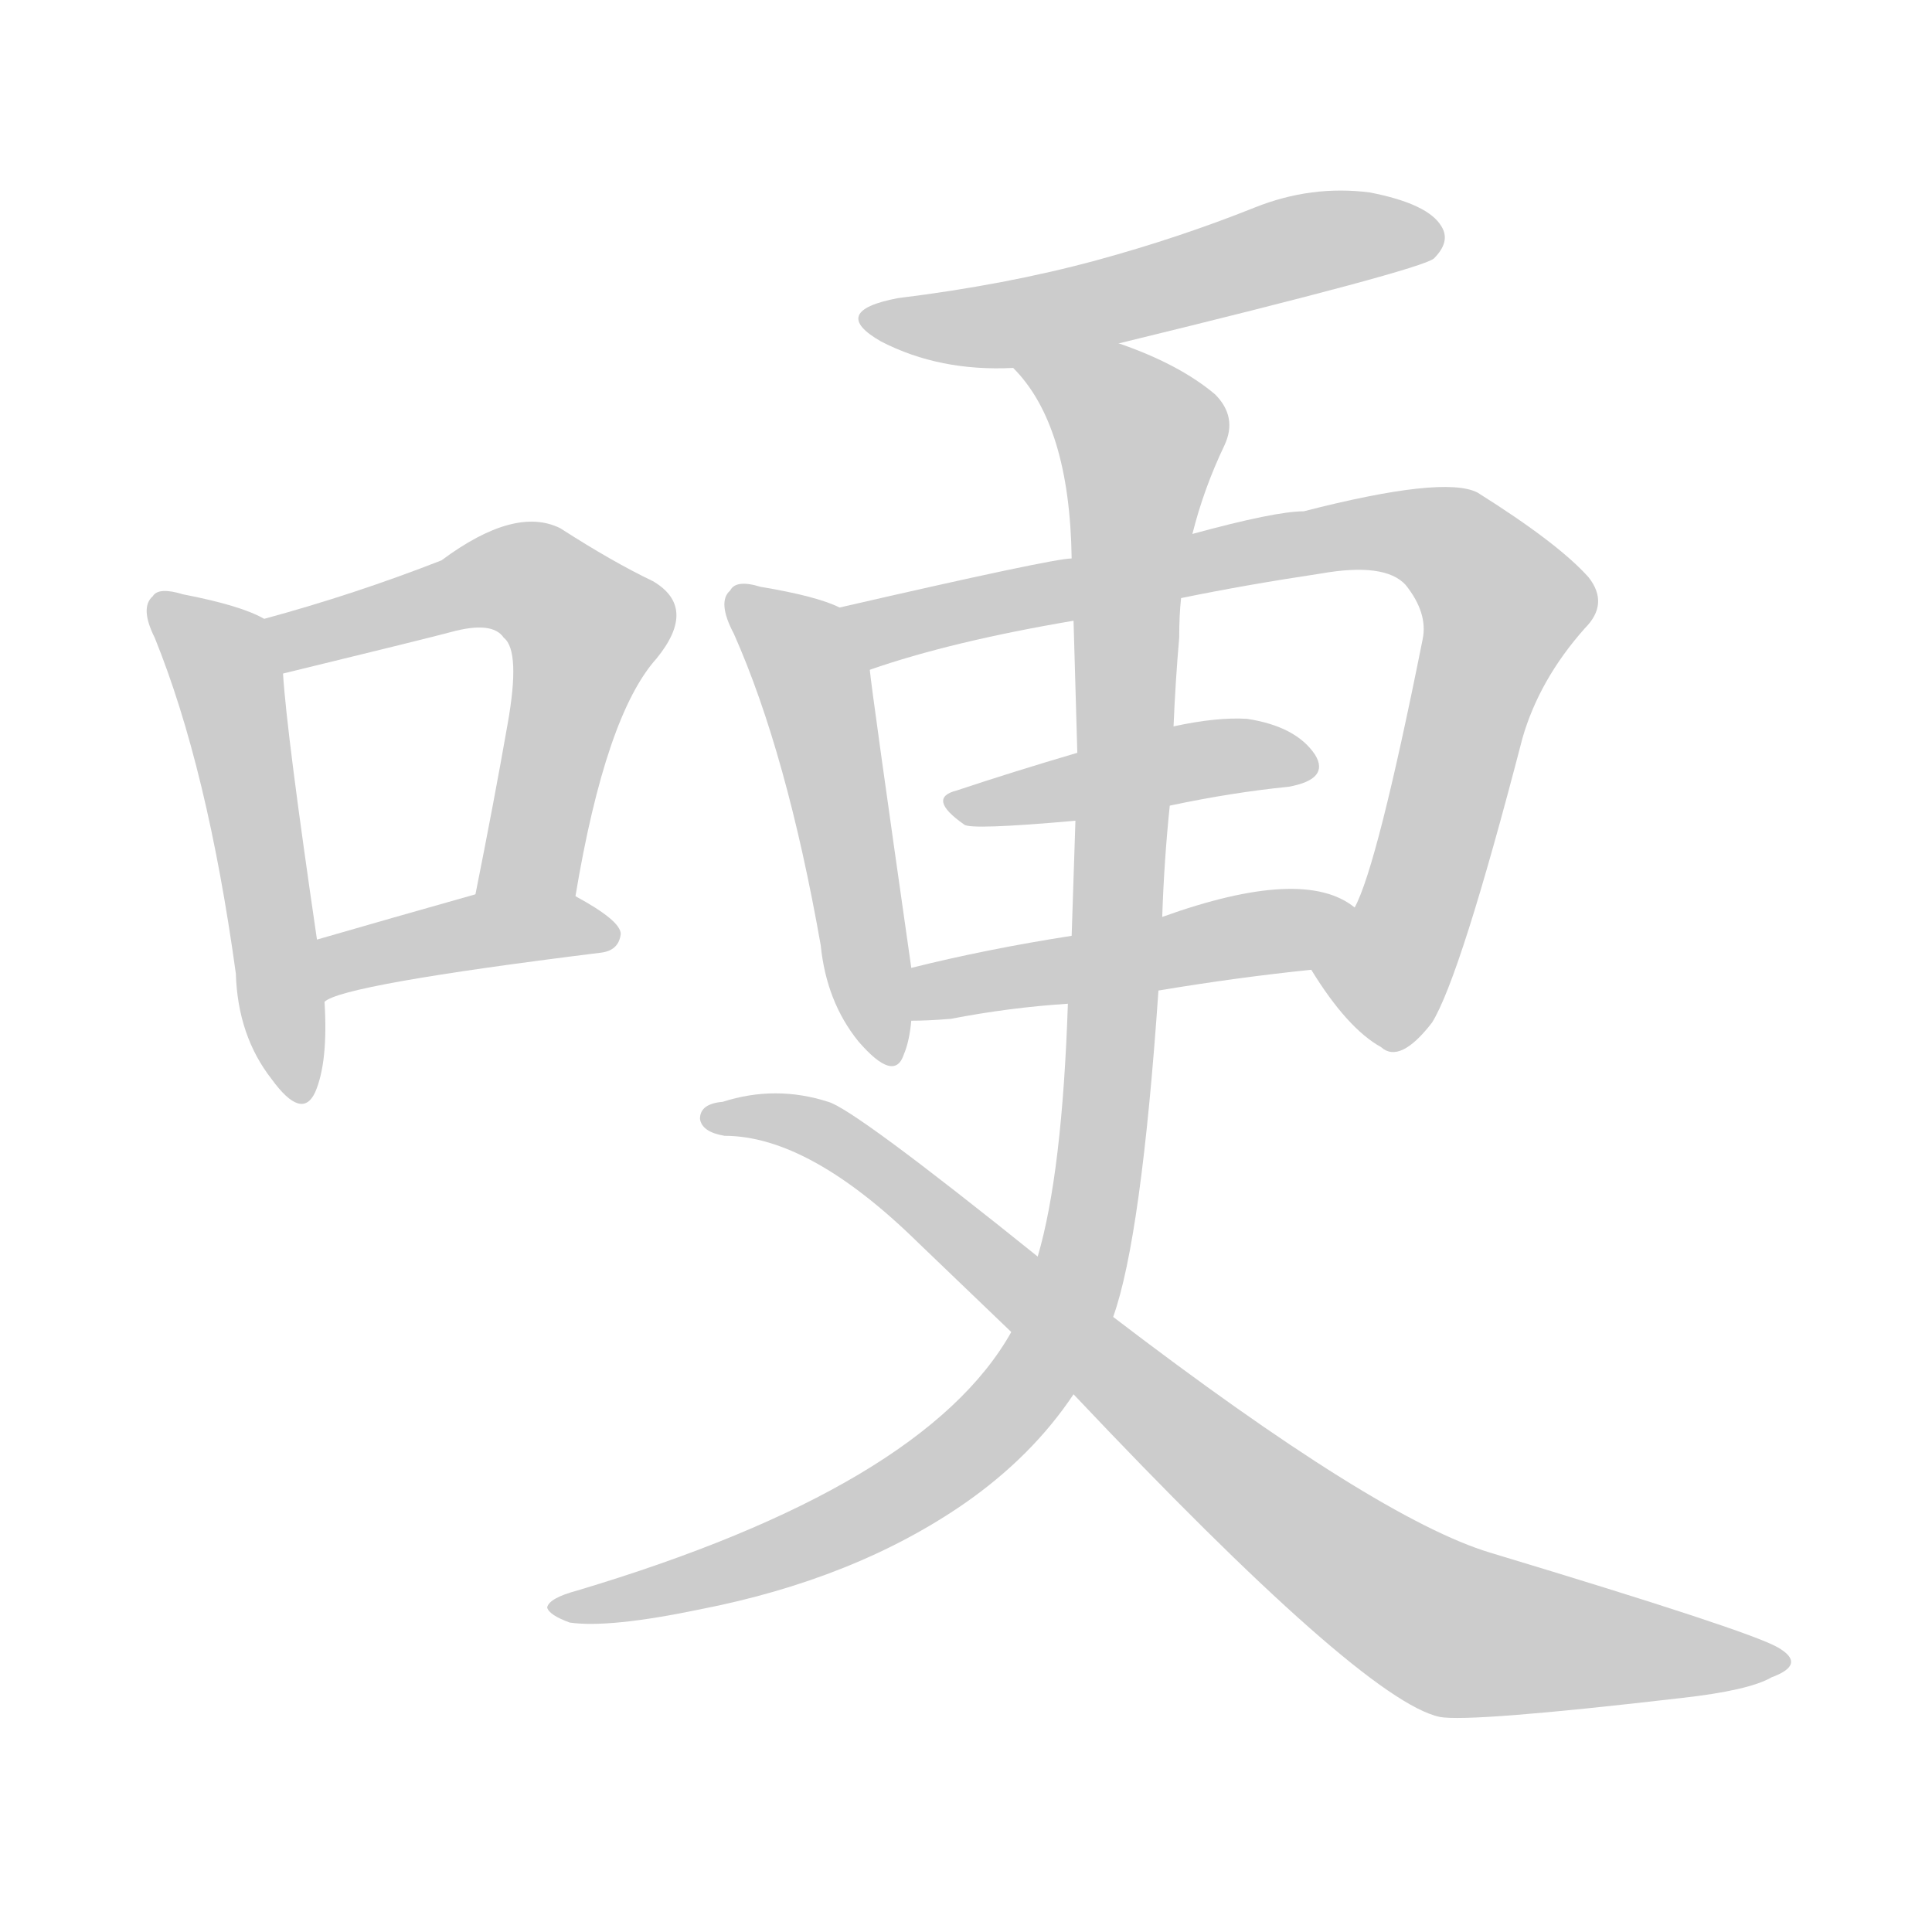 <!--
AnimCJK 2016-2018 Copyright Francois Mizessyn - https://github.com/parsimonhi/animCJK
Derived from:
    MakeMeAHanzi project - https://github.com/skishore/makemeahanzi
    Arphic PL KaitiM GB - https://apps.ubuntu.com/cat/applications/precise/fonts-arphic-gkai00mp/
    Arphic PL UKai - https://apps.ubuntu.com/cat/applications/fonts-arphic-ukai/
You can redistribute and/or modify this file under the terms of the Arphic Public License
as published by Arphic Technology Co., Ltd.
You should have received a copy of this license (the directory "APL") along with this file;
if not, see http://ftp.gnu.org/non-gnu/chinese-fonts-truetype/LICENSE.
-->
<svg id="z21757" class="acjk" version="1.1" viewBox="0 0 1024 1024" xmlns="http://www.w3.org/2000/svg" xmlns:xlink="http://www.w3.org/1999/xlink">
<style>
<![CDATA[
@keyframes z21757k {
	from {
		stroke:#ccc;
		stroke-dashoffset:3334;
	}
	1% {
		stroke:#c00;
		stroke-dashoffset:3334;
	}
	75% {
		stroke:#c00;
		stroke-dashoffset:0;
	}
	to {
		stroke:#000;
	}
}
#z21757 path[clip-path] {
	animation:z21757k 1s linear both;
	stroke-dasharray:3334;
	stroke-width:128;
	stroke-linecap:round;
	fill:none;
}
#z21757 path[clip-path="url(#z21757c1)"] {animation-delay:1s;}
#z21757 path[clip-path="url(#z21757c2)"] {animation-delay:2s;}
#z21757 path[clip-path="url(#z21757c3)"] {animation-delay:3s;}
#z21757 path[clip-path="url(#z21757c4)"] {animation-delay:4s;}
#z21757 path[clip-path="url(#z21757c5)"] {animation-delay:5s;}
#z21757 path[clip-path="url(#z21757c6)"] {animation-delay:6s;}
#z21757 path[clip-path="url(#z21757c7)"] {animation-delay:7s;}
#z21757 path[clip-path="url(#z21757c8)"] {animation-delay:8s;}
#z21757 path[clip-path="url(#z21757c9)"] {animation-delay:9s;}
#z21757 path[clip-path="url(#z21757c10)"] {animation-delay:10s;}
#z21757 path {fill:#ccc;}
]]>
</style>
<path id="z21757d1" d="M140 328Q128 321 97 315Q84 311 81 316Q74 322 82 338Q110 407 125 516Q126 549 144 572Q160 594 167 579Q174 563 172 531C169 509 169 509 168 498Q152 389 150 357C150 347 149 333 140 328Z"/>
<path id="z21757d2" d="M305 475Q321 379 348 349Q370 322 346 308Q325 298 297 280Q273 268 234 297Q188 315 140 328C130 330 140 359 150 357Q228 338 239 335Q261 329 267 338Q276 345 269 384Q262 424 252 474C249 491 302 492 305 475Z"/>
<path id="z21757d3" d="M172 531Q181 522 318 505Q328 504 329 495Q329 488 305 475C290 466 269 468 252 474Q206 487 168 498C158 502 162 536 172 531Z"/>
<path id="z21757d4" d="M593 182Q753 143 760 137Q769 128 764 120Q757 108 726 102Q695 98 665 110Q625 126 581 138Q533 151 476 158Q439 165 467 181Q498 197 537 195C574 186 574 186 593 182Z"/>
<path id="z21757d5" d="M445 322Q433 316 403 311Q390 307 387 313Q380 319 389 336Q417 399 435 501Q438 531 455 552Q474 574 479 559Q482 552 483 541C483 522 483 522 483 513Q462 366 461 355C459 343 456 327 445 322Z"/>
<path id="z21757d6" d="M695 514Q714 545 732 555Q742 564 759 542Q774 518 807 391Q816 360 840 333Q853 320 842 306Q826 288 783 261Q765 252 691 271Q676 271 632 283C589 292 589 292 568 296Q558 296 445 322C433 324 450 360 461 355Q504 340 569 329C607 321 607 321 626 317Q660 310 700 304Q734 298 745 310Q757 325 754 339Q730 459 718 481C713 493 687 503 695 514Z"/>
<path id="z21757d7" d="M620 427Q653 420 683 417Q705 413 697 400Q687 385 661 381Q645 380 622 385C588 394 588 394 571 399Q537 409 507 419Q491 423 511 437Q514 440 570 435C603 430 603 430 620 427Z"/>
<path id="z21757d8" d="M614 525Q656 518 695 514C708 512 729 488 718 481Q691 459 616 486C584 493 584 493 568 496Q523 503 483 513C474 515 474 541 483 541Q492 541 504 540Q535 534 566 532C598 527 598 527 614 525Z"/>
<path id="z21757d9" d="M590 698Q605 656 614 525C615 499 615 499 616 486Q617 456 620 427C621 399 621 399 622 385Q623 361 625 338Q625 326 626 317C630 294 630 294 632 283Q638 259 649 236Q656 221 644 209Q625 193 593 182C575 175 523 181 537 195Q567 225 568 296C569 318 569 318 569 329Q570 363 571 399C570 423 570 423 570 435Q569 465 568 496C567 520 567 520 566 532Q563 622 550 666C541 693 541 693 536 706Q490 788 306 843Q291 847 290 852Q291 856 302 860Q323 863 371 853Q453 837 511 797Q547 772 569 739C583 712 583 712 590 698Z"/>
<path id="z21757d10" d="M569 739Q722 901 763 910Q779 913 891 900Q927 896 939 889Q958 882 942 873Q926 864 790 823Q730 805 590 698C563 677 563 677 550 666Q453 588 439 584Q411 575 383 584Q371 585 371 593Q372 600 384 602Q429 602 487 659Q512 683 536 706C558 728 558 728 569 739Z"/>
<defs>
	<clipPath id="z21757c1"><use xlink:href="#z21757d1"></use></clipPath>
	<clipPath id="z21757c2"><use xlink:href="#z21757d2"></use></clipPath>
	<clipPath id="z21757c3"><use xlink:href="#z21757d3"></use></clipPath>
	<clipPath id="z21757c4"><use xlink:href="#z21757d4"></use></clipPath>
	<clipPath id="z21757c5"><use xlink:href="#z21757d5"></use></clipPath>
	<clipPath id="z21757c6"><use xlink:href="#z21757d6"></use></clipPath>
	<clipPath id="z21757c7"><use xlink:href="#z21757d7"></use></clipPath>
	<clipPath id="z21757c8"><use xlink:href="#z21757d8"></use></clipPath>
	<clipPath id="z21757c9"><use xlink:href="#z21757d9"></use></clipPath>
	<clipPath id="z21757c10"><use xlink:href="#z21757d10"></use></clipPath>
</defs>
<path pathLength="3333" clip-path="url(#z21757c1)" d="M86 321L118 351L155 579"/>
<path pathLength="3333" clip-path="url(#z21757c2)" d="M146 331L272 305L313 334L271 474"/>
<path pathLength="3333" clip-path="url(#z21757c3)" d="M178 522L324 492"/>
<path pathLength="3333" clip-path="url(#z21757c4)" d="M463 169L761 122"/>
<path pathLength="3333" clip-path="url(#z21757c5)" d="M392 317L431 362L468 559"/>
<path pathLength="3333" clip-path="url(#z21757c6)" d="M453 326L729 281L771 292L799 330L720 545"/>
<path pathLength="3333" clip-path="url(#z21757c7)" d="M508 428L692 403"/>
<path pathLength="3333" clip-path="url(#z21757c8)" d="M492 533L710 485"/>
<path pathLength="3333" clip-path="url(#z21757c9)" d="M545 196L607 238L569 685L477 793L296 850"/>
<path pathLength="3333" clip-path="url(#z21757c10)" d="M379 593L458 614L755 858L941 879"/>
</svg>